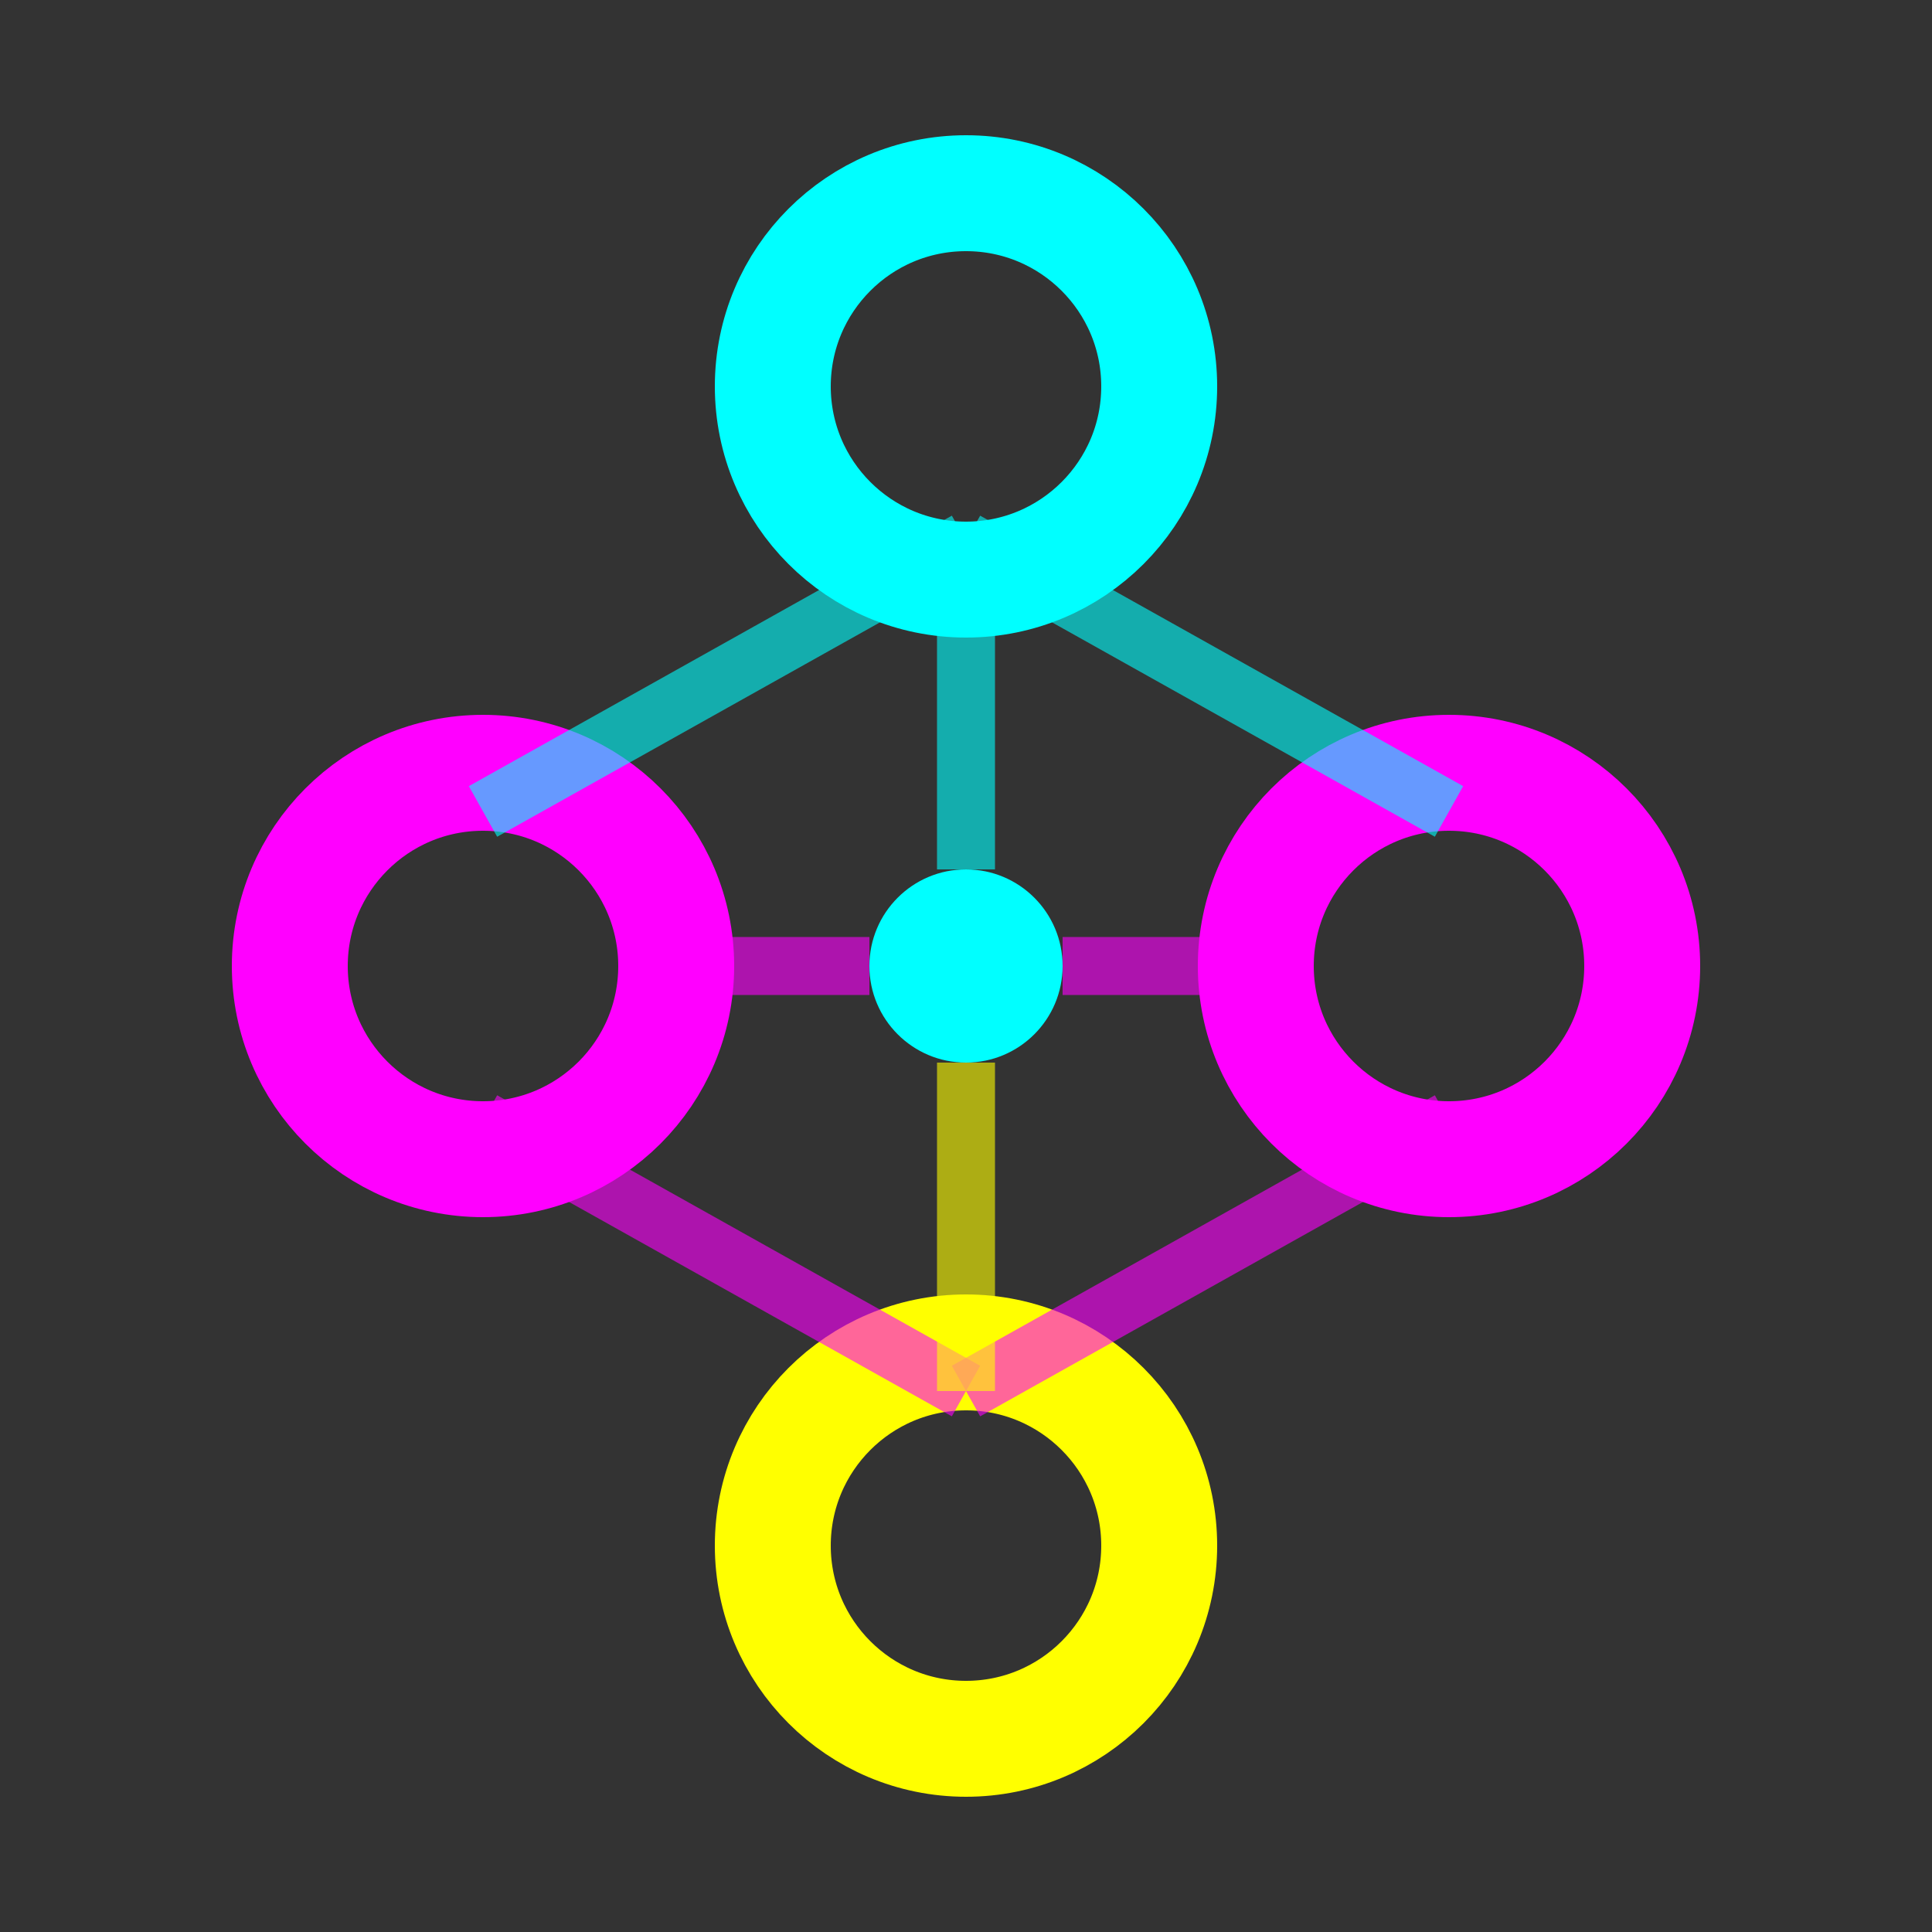 <?xml version="1.0" encoding="UTF-8"?>
<svg class="logo-svg" viewBox="0 0 100 100" xmlns="http://www.w3.org/2000/svg">
    <rect x="0" y="0" width="100" height="100" fill="#333333" stroke="none"/>
    <!-- Logo -->
    <circle cx="50" cy="20" r="10" fill="none" stroke="#00ffff" stroke-width="6" stroke-linecap="round"/>
    <circle cx="25" cy="50" r="10" fill="none" stroke="#ff00ff" stroke-width="6" stroke-linecap="round"/>
    <circle cx="75" cy="50" r="10" fill="none" stroke="#ff00ff" stroke-width="6" stroke-linecap="round"/>
    <circle cx="50" cy="80" r="10" fill="none" stroke="#ffff00" stroke-width="6" stroke-linecap="round"/>

    <!-- Connections -->
    <line x1="50" y1="28" x2="25" y2="42" stroke="#00ffff" stroke-width="3" opacity="0.6"/>
    <line x1="50" y1="28" x2="75" y2="42" stroke="#00ffff" stroke-width="3" opacity="0.6"/>
    <line x1="25" y1="58" x2="50" y2="72" stroke="#ff00ff" stroke-width="3" opacity="0.6"/>
    <line x1="75" y1="58" x2="50" y2="72" stroke="#ff00ff" stroke-width="3" opacity="0.6"/>
                    
    <!-- Center node -->
    <circle cx="50" cy="50" r="5" fill="#00ffff"/>
    <line x1="50" y1="28" x2="50" y2="45" stroke="#00ffff" stroke-width="3" opacity="0.6"/>
    <line x1="50" y1="55" x2="50" y2="72" stroke="#ffff00" stroke-width="3" opacity="0.6"/>
    <line x1="33" y1="50" x2="45" y2="50" stroke="#ff00ff" stroke-width="3" opacity="0.6"/>
    <line x1="55" y1="50" x2="67" y2="50" stroke="#ff00ff" stroke-width="3" opacity="0.6"/>
</svg>
